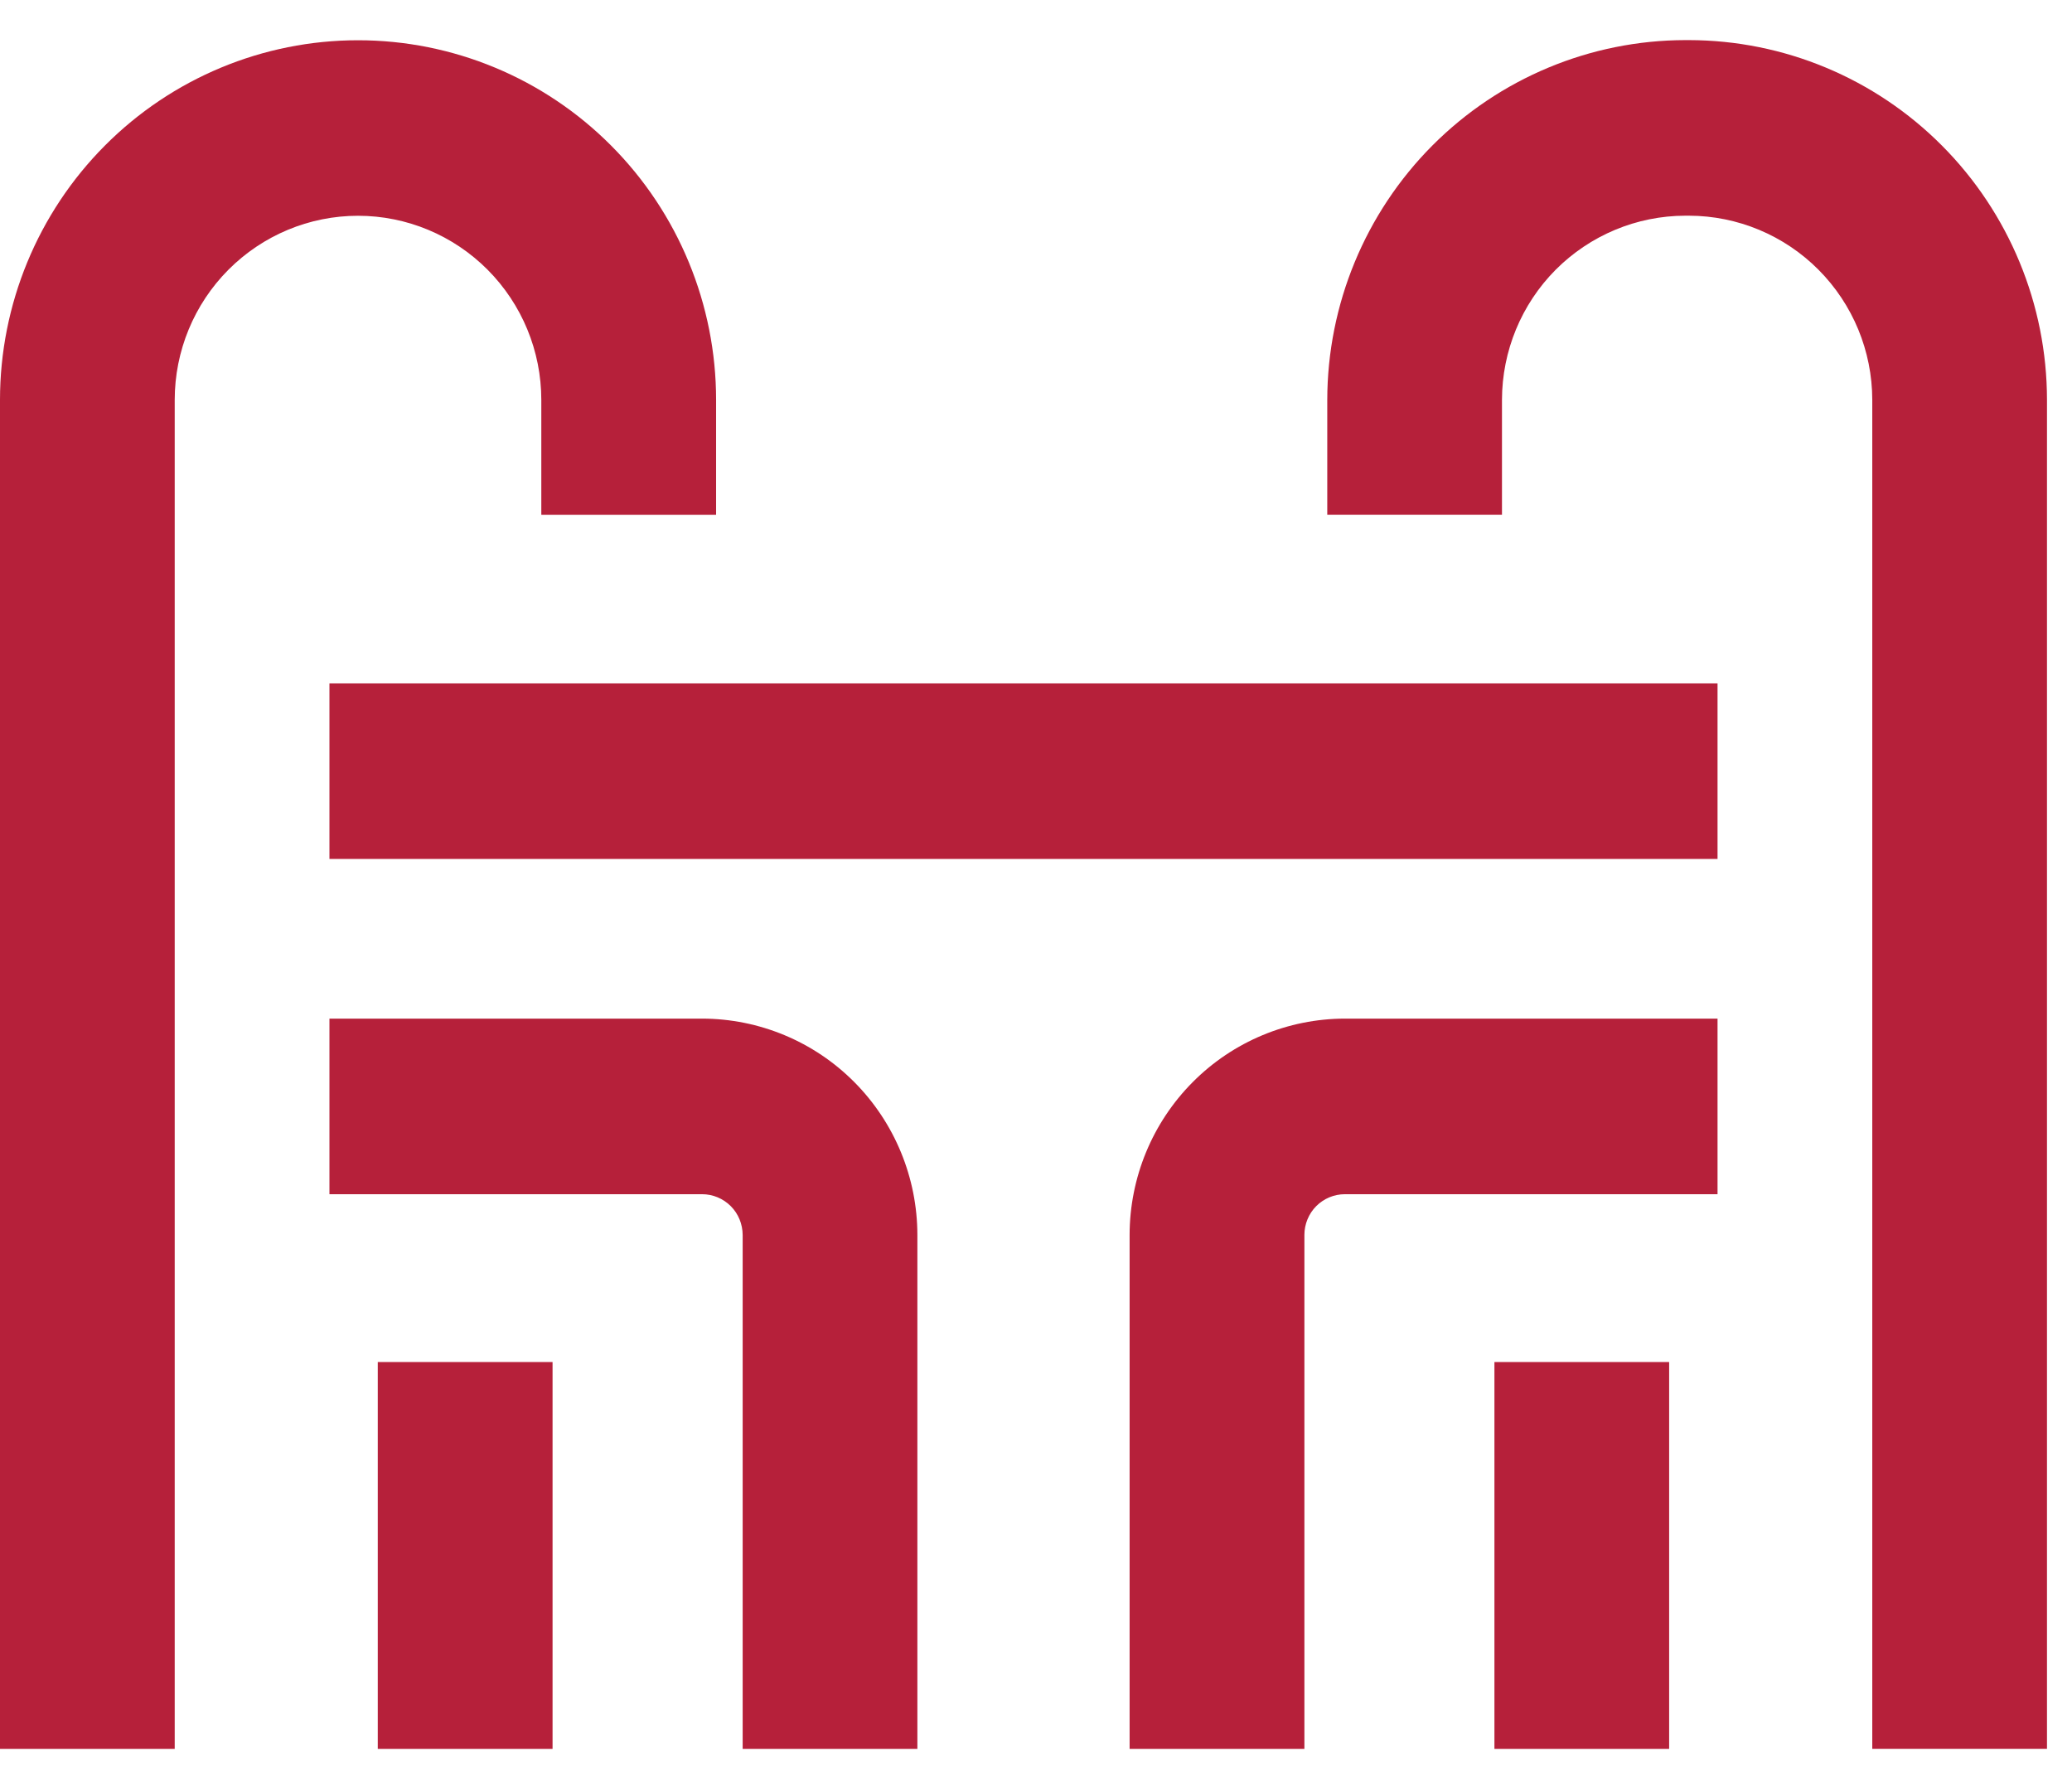 <svg width="28" height="24" viewBox="0 0 28 24" fill="none" xmlns="http://www.w3.org/2000/svg">
<path d="M9.488 13.766H4.452V16.139H9.488C9.633 16.139 9.772 16.197 9.875 16.3C9.978 16.403 10.035 16.543 10.036 16.689V23.635H12.397V16.689C12.396 15.914 12.089 15.171 11.544 14.623C10.999 14.075 10.259 13.767 9.488 13.766Z" fill="#B6203A"/>
<path d="M15.265 16.689V23.635H17.627V16.689C17.627 16.543 17.685 16.403 17.787 16.3C17.89 16.197 18.029 16.139 18.174 16.139H23.21V13.766H18.175C17.404 13.767 16.664 14.075 16.119 14.623C15.573 15.171 15.266 15.914 15.265 16.689Z" fill="#B6203A"/>
<path d="M23.21 9.235H4.452V11.608H23.21V9.235Z" fill="#B6203A"/>
<path d="M7.467 18.407H5.105V23.635H7.467V18.407Z" fill="#B6203A"/>
<path d="M22.556 18.407H20.195V23.635H22.556V18.407Z" fill="#B6203A"/>
<path d="M7.315 5.405V6.957H9.677V5.405C9.677 4.116 9.167 2.879 8.259 1.968C7.352 1.056 6.121 0.544 4.838 0.544C3.555 0.544 2.324 1.056 1.417 1.968C0.51 2.879 0 4.116 0 5.405V23.635H2.361V5.405C2.361 4.745 2.622 4.112 3.087 3.645C3.551 3.179 4.181 2.916 4.838 2.916C5.495 2.916 6.125 3.179 6.589 3.645C7.054 4.112 7.315 4.745 7.315 5.405Z" fill="#B6203A"/>
<path d="M22.824 0.542H22.774C21.491 0.544 20.262 1.057 19.355 1.968C18.448 2.88 17.938 4.115 17.936 5.404V6.956H20.297V5.404C20.298 4.744 20.559 4.112 21.023 3.645C21.488 3.179 22.117 2.916 22.774 2.915H22.824C23.48 2.916 24.11 3.179 24.574 3.645C25.039 4.112 25.3 4.744 25.301 5.404V23.634H27.662V5.404C27.661 4.115 27.15 2.879 26.243 1.968C25.336 1.056 24.106 0.544 22.824 0.542Z" fill="#B6203A"/>
</svg>
